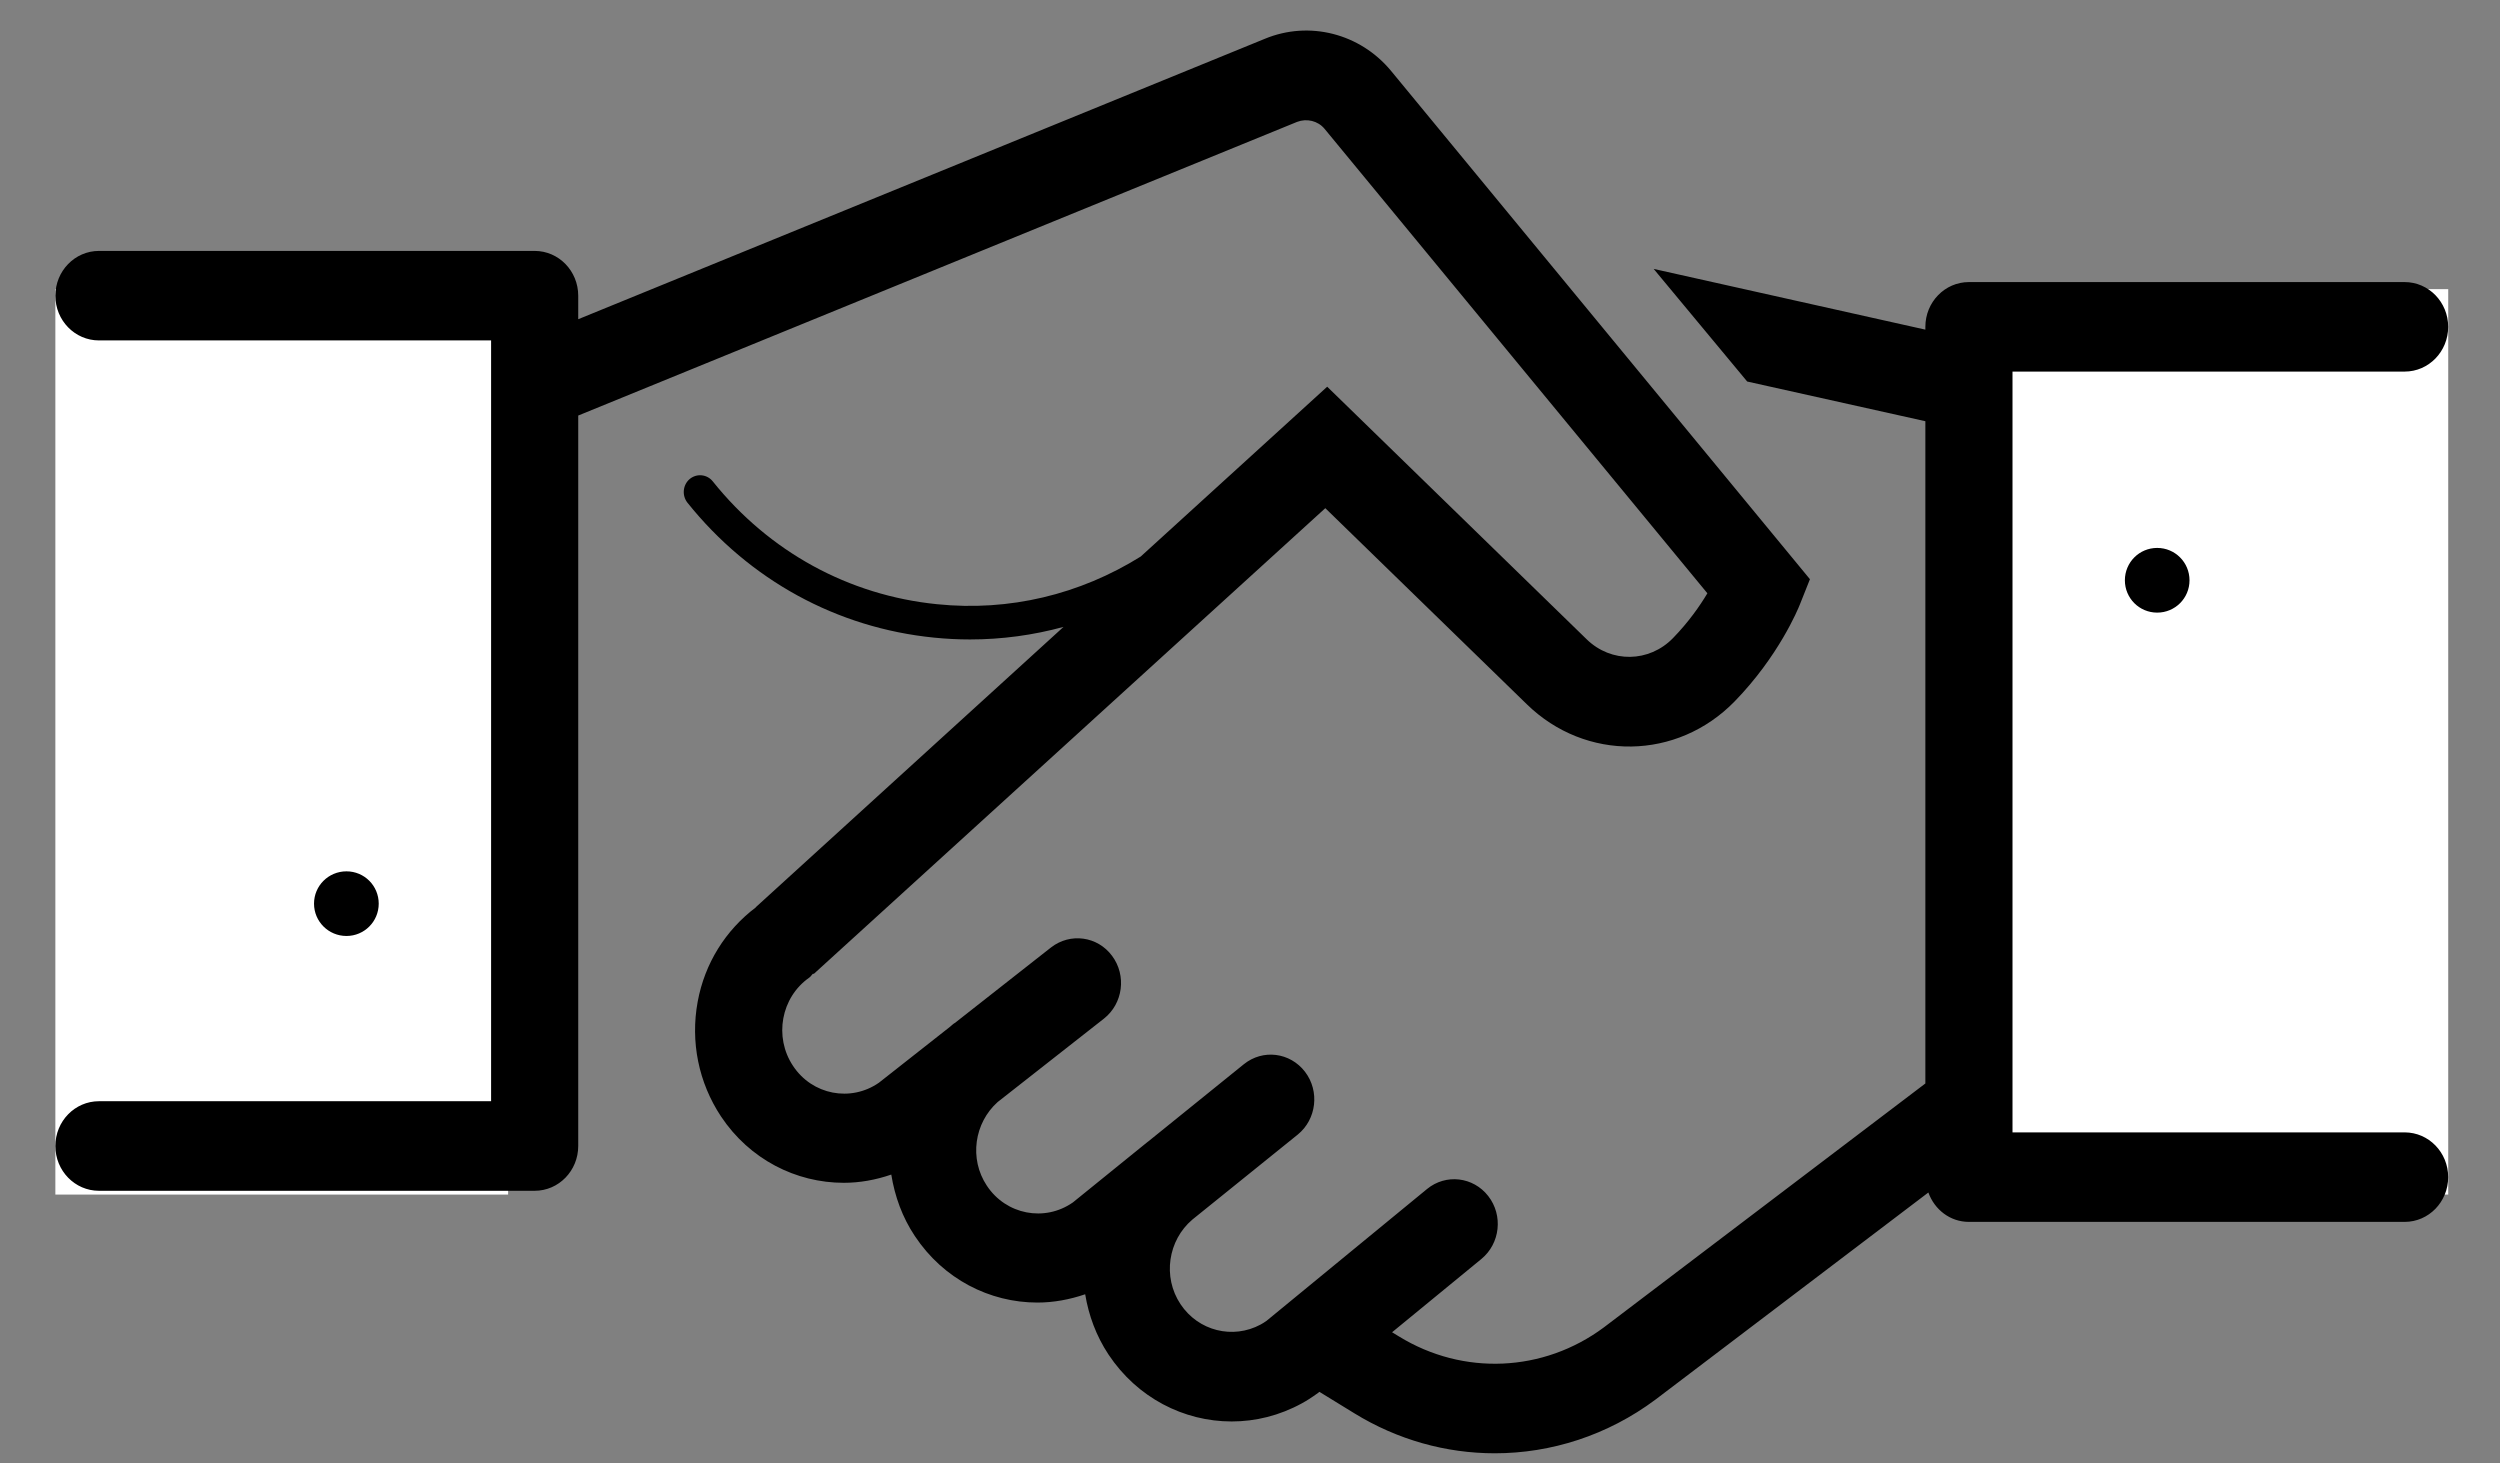 <svg width="41" height="24" viewBox="0 0 41 24" fill="none" xmlns="http://www.w3.org/2000/svg">
<rect x="0" y="0" width="41" height="24" fill="#808080" stroke="none"/>
<path fill-rule="evenodd" clip-rule="evenodd" d="M32.727 4.742H40.151V19.591H32.727V4.742ZM0.908 4.742H8.333V19.591H0.908V4.742Z" fill="white"/>
<path fill-rule="evenodd" clip-rule="evenodd" d="M6.211 14.82C6.211 15.113 5.975 15.35 5.682 15.35C5.388 15.35 5.15 15.113 5.15 14.82C5.15 14.526 5.388 14.29 5.682 14.29C5.975 14.29 6.211 14.526 6.211 14.82ZM35.908 9.517C35.908 9.81 35.672 10.047 35.378 10.047C35.085 10.047 34.848 9.811 34.848 9.517C34.848 9.223 35.084 8.986 35.378 8.986C35.671 8.986 35.908 9.223 35.908 9.517Z" fill="black"/>
<path fill-rule="evenodd" clip-rule="evenodd" d="M39.436 18.571H33.005V6.094H39.436C39.831 6.094 40.15 5.766 40.15 5.36C40.15 4.955 39.831 4.626 39.436 4.626H32.29C31.895 4.626 31.576 4.955 31.576 5.36V5.406L27.12 4.41L28.654 6.257L31.576 6.908V17.769L26.305 21.768C25.313 22.507 23.995 22.565 22.942 21.917L22.83 21.849L24.295 20.647C24.603 20.393 24.654 19.932 24.407 19.615C24.161 19.299 23.712 19.246 23.403 19.5L20.772 21.661C20.74 21.684 20.706 21.705 20.675 21.722C20.219 21.968 19.653 21.829 19.36 21.388C19.063 20.941 19.156 20.34 19.555 20.001L21.283 18.607C21.591 18.357 21.646 17.896 21.402 17.577C21.158 17.259 20.711 17.201 20.398 17.454L18.825 18.725L18.822 18.726C18.816 18.73 18.812 18.737 18.805 18.74L17.595 19.72C17.131 20.044 16.498 19.921 16.184 19.445C15.891 19.004 15.978 18.416 16.362 18.073L18.105 16.705C18.418 16.458 18.478 15.998 18.238 15.676C18 15.354 17.552 15.293 17.237 15.538L15.658 16.778C15.655 16.781 15.649 16.781 15.646 16.784C15.623 16.799 15.605 16.82 15.583 16.837L14.415 17.756C13.953 18.078 13.32 17.957 13.006 17.481C12.689 17.006 12.809 16.356 13.273 16.032C13.299 16.014 13.312 15.986 13.336 15.966L13.344 15.974L21.735 8.334L25.039 11.549C26.006 12.493 27.506 12.471 28.449 11.502C29.168 10.763 29.486 9.995 29.519 9.911L29.683 9.499L22.812 1.161C22.305 0.549 21.471 0.335 20.744 0.636L9.483 5.235V4.85C9.483 4.444 9.164 4.115 8.768 4.115H1.623C1.228 4.115 0.908 4.444 0.908 4.85C0.908 5.255 1.228 5.583 1.623 5.583H8.054V18.06H1.623C1.228 18.06 0.908 18.388 0.908 18.795C0.908 19.2 1.228 19.529 1.623 19.529H8.768C9.164 19.529 9.483 19.2 9.483 18.794V6.815L21.272 1.999C21.43 1.938 21.614 1.981 21.723 2.113L28.001 9.73C27.878 9.937 27.691 10.204 27.438 10.464C27.047 10.867 26.423 10.877 26.021 10.484L21.766 6.342L18.708 9.127C17.711 9.749 16.552 10.031 15.368 9.909C13.919 9.764 12.613 9.049 11.689 7.894C11.595 7.777 11.427 7.761 11.312 7.855C11.197 7.952 11.181 8.126 11.274 8.244C12.289 9.512 13.725 10.298 15.317 10.457C15.515 10.477 15.711 10.487 15.908 10.487C16.43 10.487 16.944 10.417 17.442 10.281L12.396 14.877L12.398 14.879C11.899 15.255 11.558 15.798 11.442 16.427C11.321 17.086 11.457 17.754 11.824 18.309C12.294 19.015 13.055 19.398 13.838 19.398C14.1 19.398 14.361 19.351 14.617 19.263C14.675 19.621 14.798 19.964 15.004 20.272C15.472 20.977 16.23 21.362 17.014 21.362C17.276 21.362 17.539 21.314 17.797 21.226C17.854 21.571 17.977 21.909 18.18 22.215C18.651 22.924 19.414 23.312 20.199 23.312C20.589 23.312 20.984 23.216 21.35 23.015C21.427 22.973 21.501 22.927 21.619 22.842L21.638 22.826L22.208 23.176C22.922 23.616 23.719 23.834 24.514 23.834C25.44 23.834 26.364 23.539 27.149 22.954L31.625 19.557C31.726 19.837 31.981 20.039 32.29 20.039H39.436C39.831 20.039 40.15 19.711 40.15 19.305C40.15 18.899 39.831 18.571 39.436 18.571Z" fill="black"/>
</svg>
